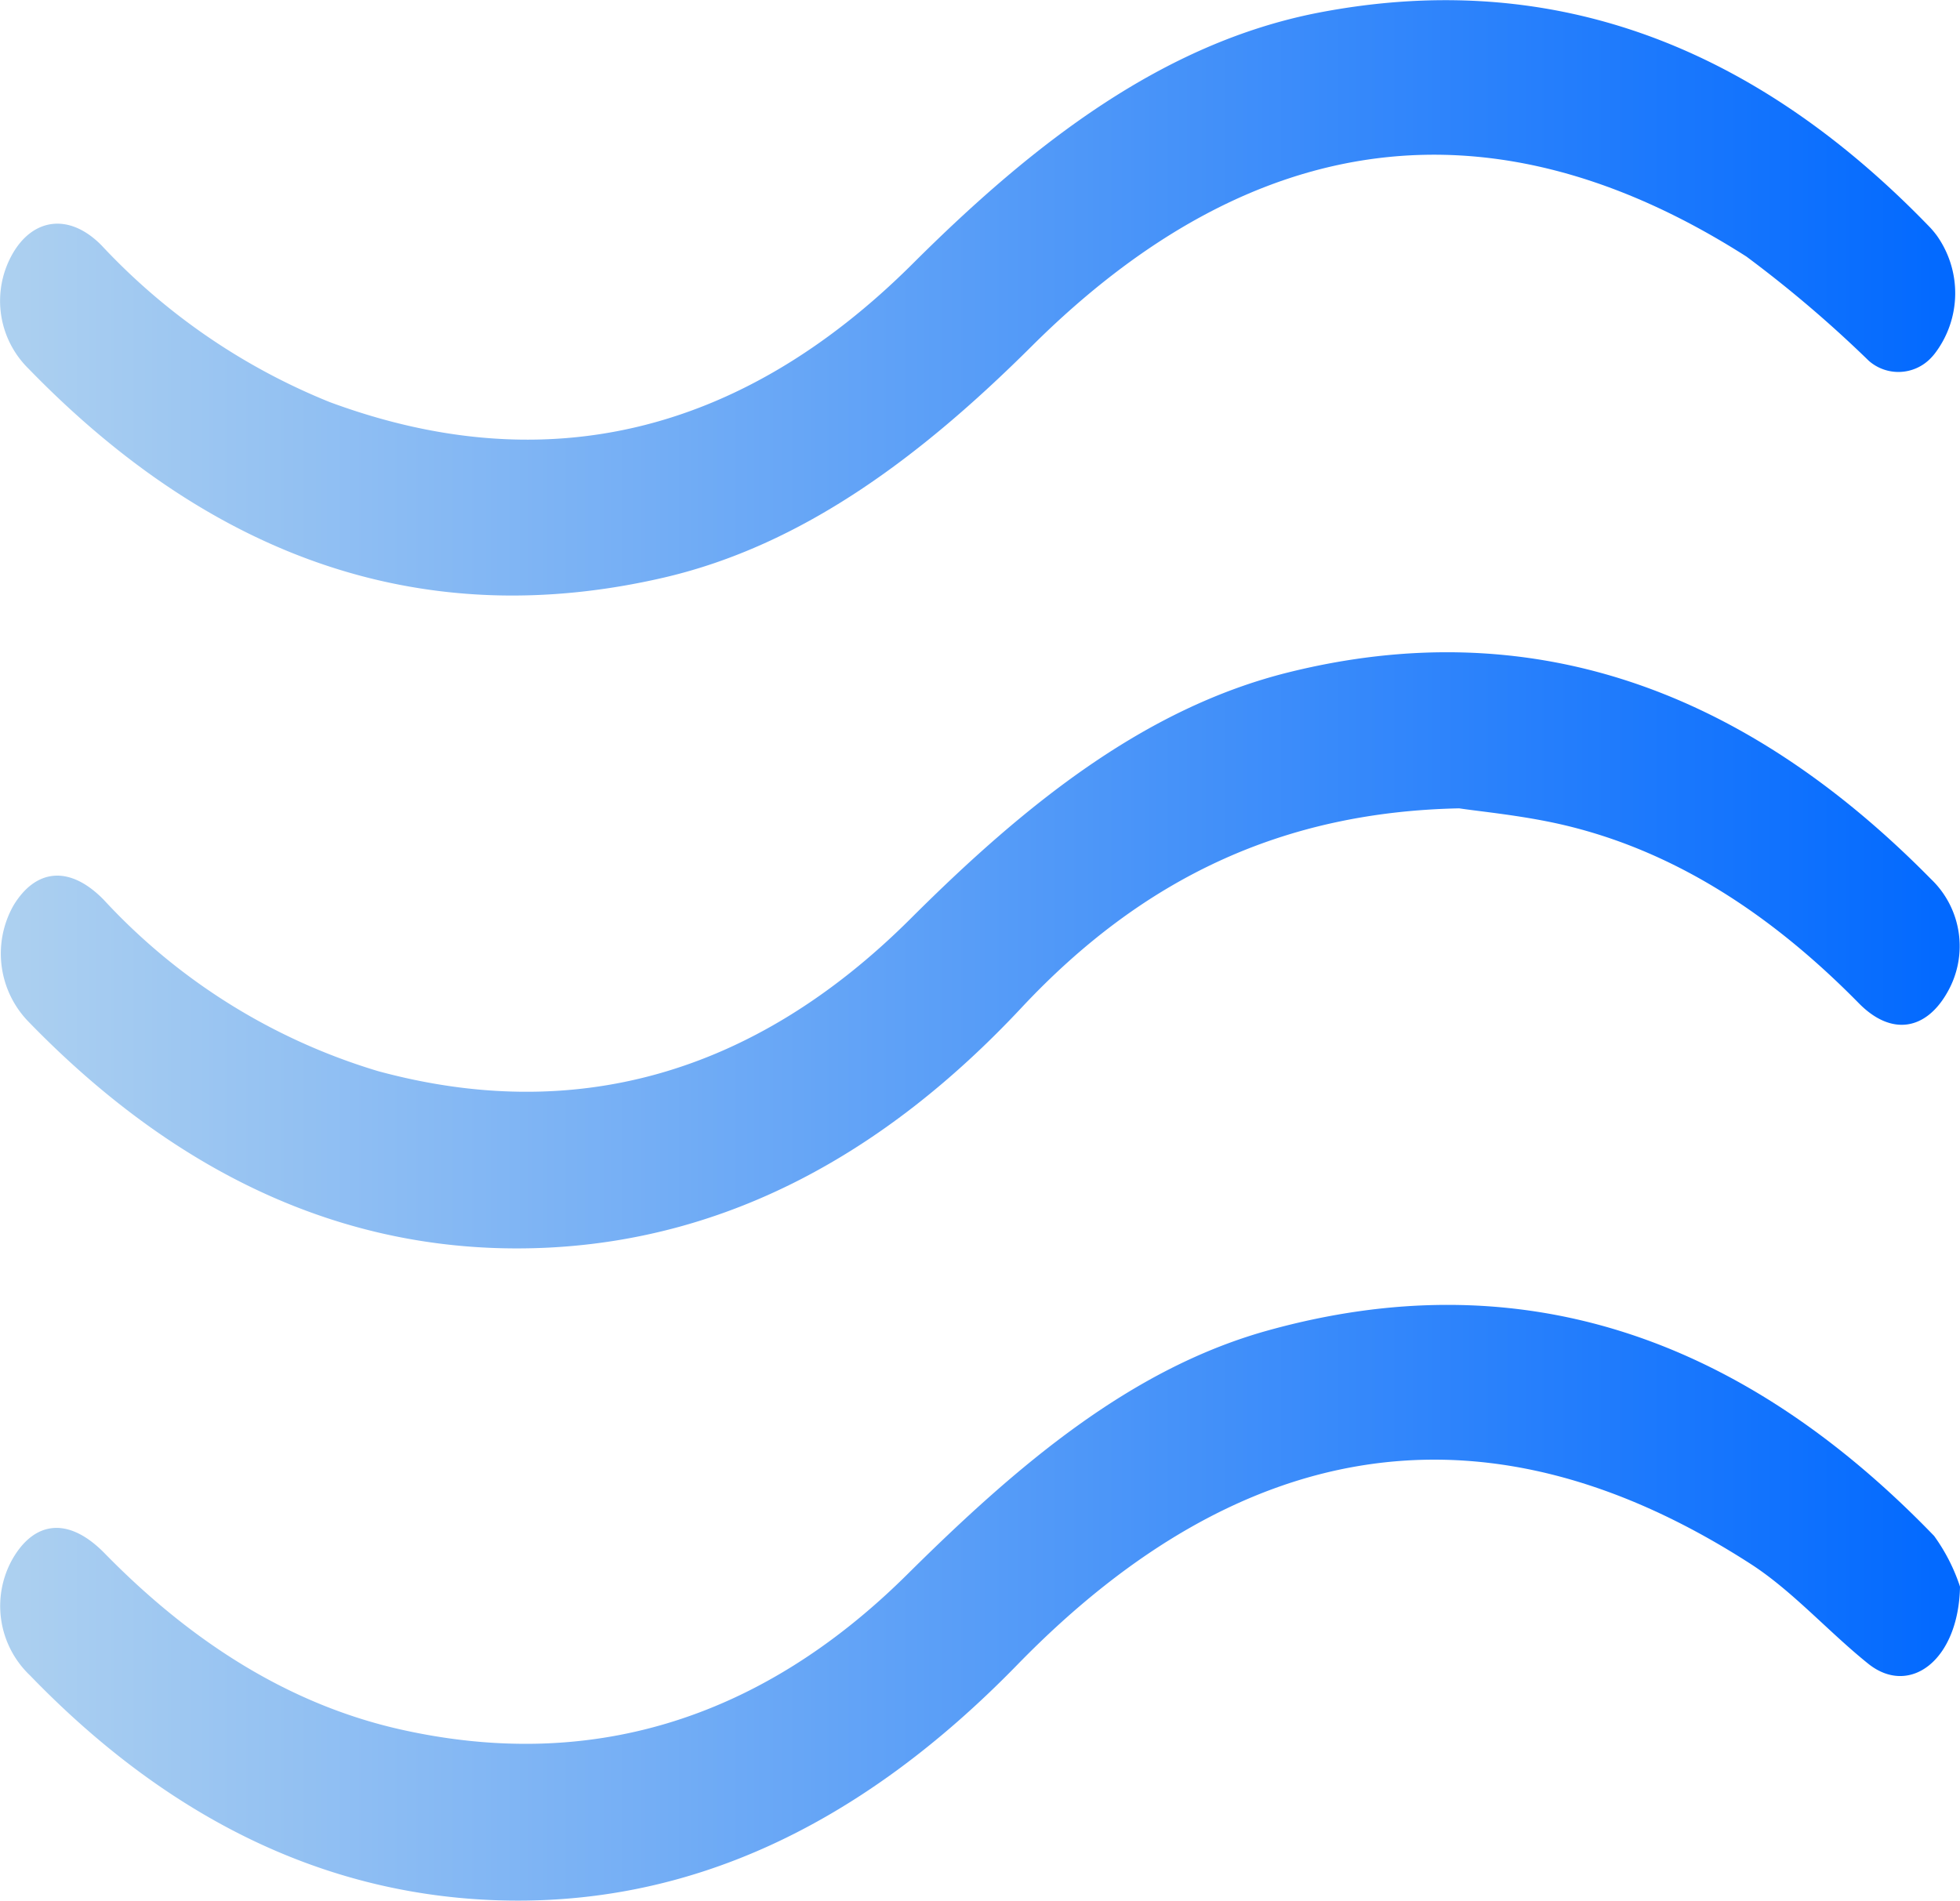 <svg xmlns="http://www.w3.org/2000/svg" xmlns:xlink="http://www.w3.org/1999/xlink" width="90.748" height="88.008" viewBox="0 0 90.748 88.008">
  <defs>
    <linearGradient id="linear-gradient" x1="0.5" x2="0.5" y2="1" gradientUnits="objectBoundingBox">
      <stop offset="0" stop-color="#aed1f0"/>
      <stop offset="1" stop-color="#0068ff"/>
    </linearGradient>
  </defs>
  <g id="icon-s16-2" transform="translate(-4.471 93.01) rotate(-90)">
    <path id="路径_15933" data-name="路径 15933" d="M55.58,72.03c-.15.99-.32,2.84-.73,4.66-1.17,5.16-4.09,9.71-8.29,13.84-1.55,1.52-1.25,3.13.53,4.12a4.293,4.293,0,0,0,5.22-.78c8.97-8.83,12.3-18.72,9.57-29.73-1.65-6.65-6.1-12.19-11.41-17.51-7.3-7.32-9.5-15.65-7.06-24.65A28.371,28.371,0,0,1,51.35,9.27c1.62-1.59,1.42-3.15-.26-4.17a4.525,4.525,0,0,0-5.41.71C38.4,12.88,34.79,20.9,35.24,29.89c.42,8.22,4.27,15.47,11.08,21.85C52.37,57.39,55.41,63.89,55.58,72.03ZM76.65,94.06a4.606,4.606,0,0,0,5.46.08c.12-.09.23-.18.34-.28Q95.5,81.3,92.41,65.45c-1.4-7.09-5.94-13.03-11.58-18.69-8.08-8.09-10.06-17.23-6.44-27.02A29.574,29.574,0,0,1,81.65,9.17c1.54-1.52,1.24-3.22-.45-4.15a4.4,4.4,0,0,0-5.26.77Q62.47,18.87,66.27,35.23c1.49,6.38,5.55,11.82,10.67,16.97,10.29,10.32,11.63,21.47,4.19,33.13A56.257,56.257,0,0,1,76.3,91a2.076,2.076,0,0,0,.11,2.85A2.574,2.574,0,0,0,76.65,94.06ZM19.54,95.22a8.578,8.578,0,0,0,2.35-1.2c9.47-9.14,12.68-19.42,9.52-30.82-1.76-6.37-6.25-11.63-11.33-16.75-6.86-6.93-9.07-14.85-7.16-23.4,1.14-5.1,3.98-9.64,8.16-13.73,1.71-1.67,1.51-3.25-.26-4.27a4.433,4.433,0,0,0-5.39.81C8.95,12.12,5.38,19.22,5.03,27.18c-.4,9.15,3.49,17.18,10.89,24.39,10.83,10.55,12.43,21.95,4.65,33.99-1.24,1.91-3.12,3.57-4.59,5.4C14.44,92.86,16.09,95.15,19.54,95.22Z" fill="url(#linear-gradient)"/>
  </g>
</svg>
